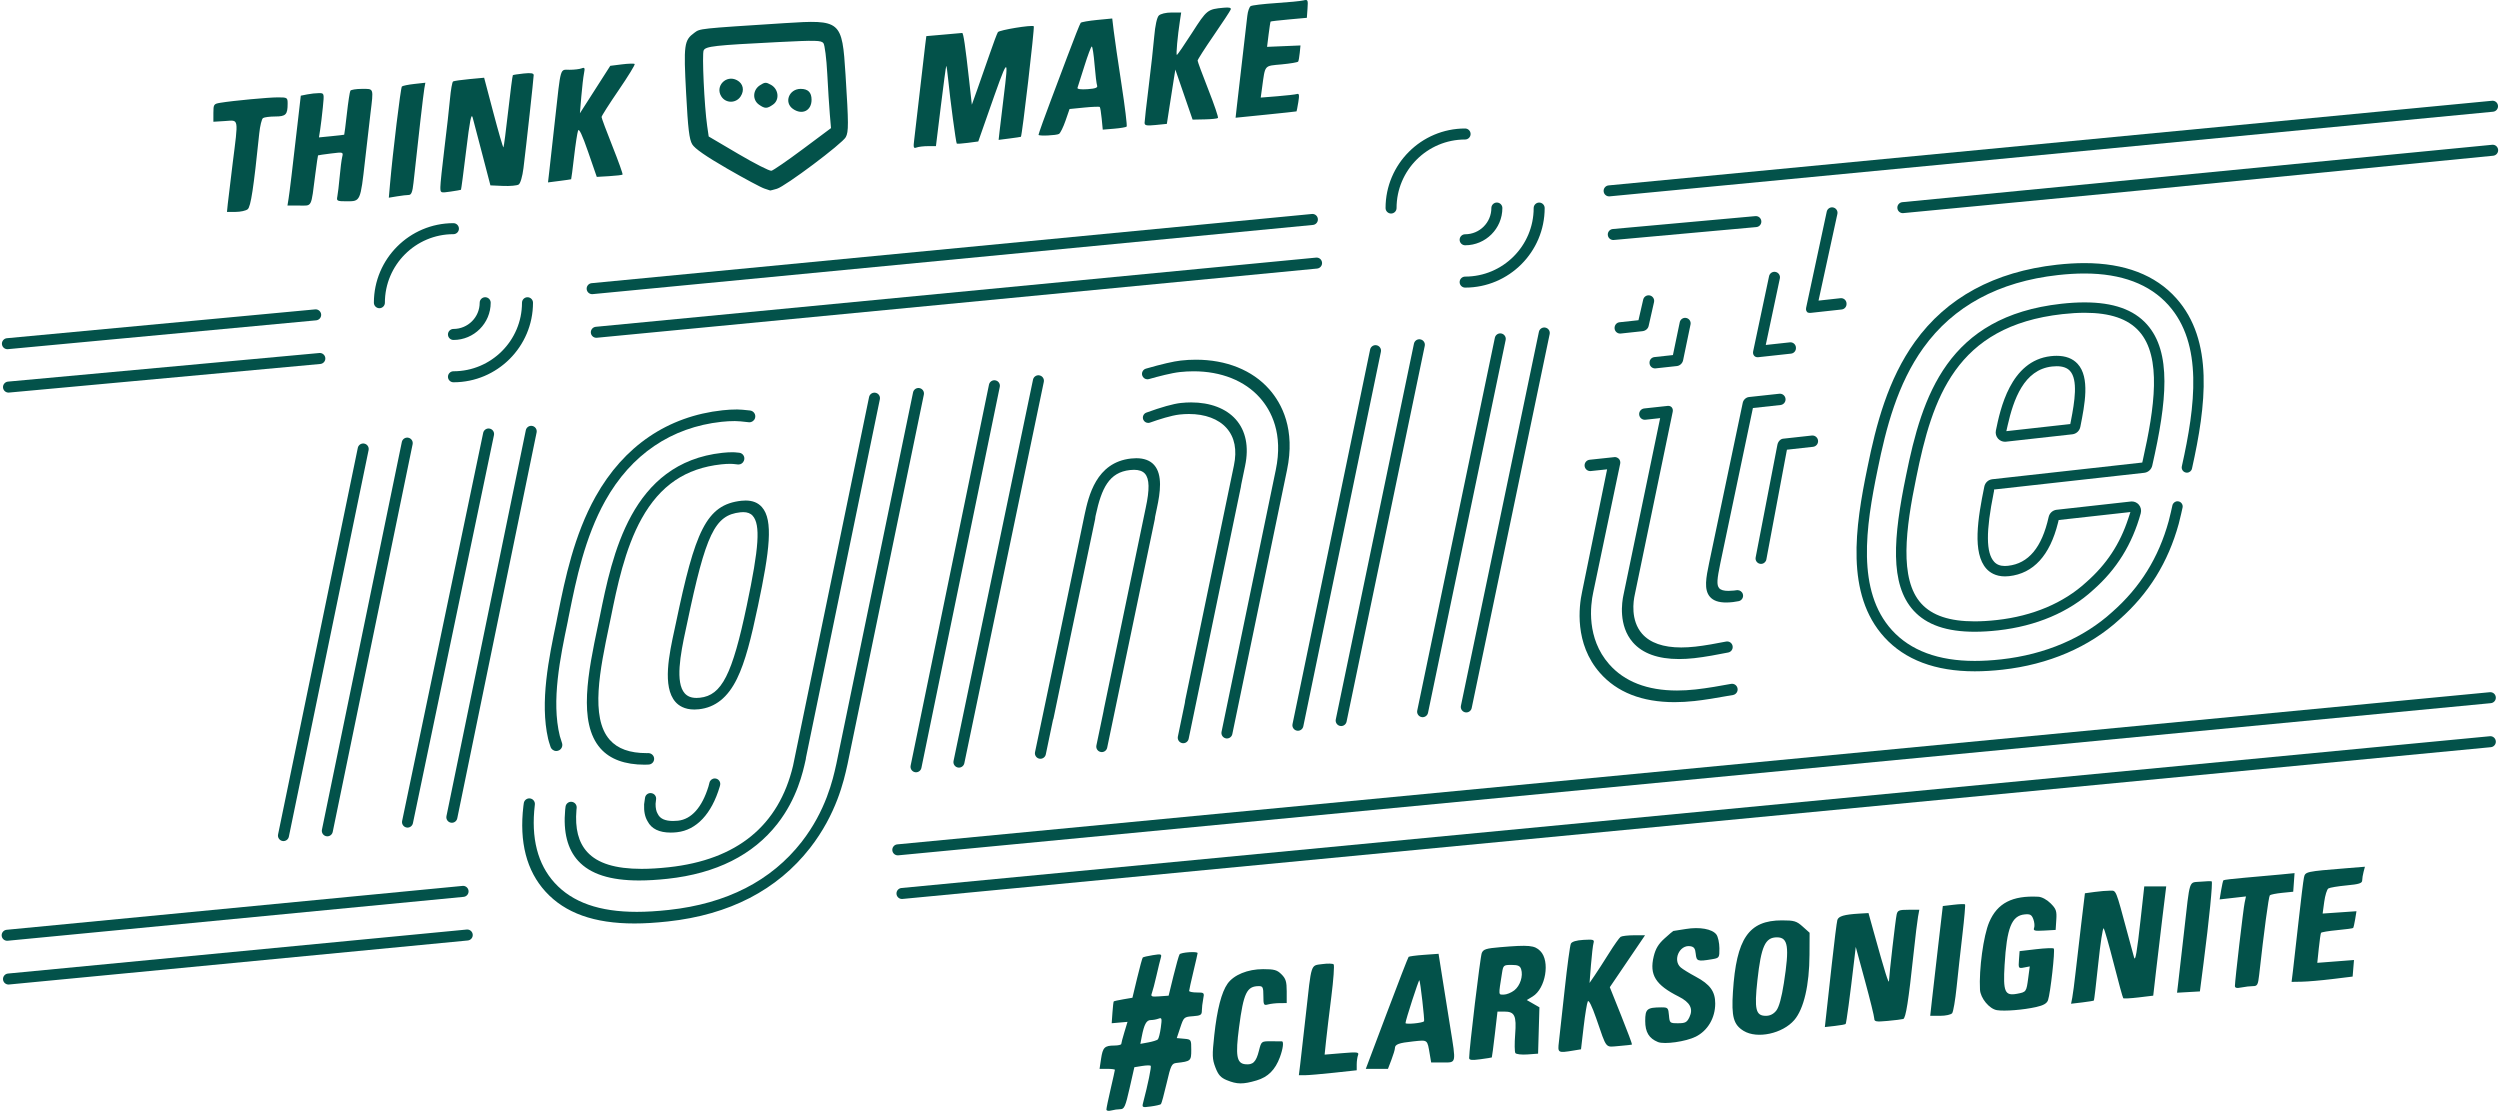 <?xml version="1.0" encoding="UTF-8" standalone="no"?>
<svg
   xmlns:dc="http://purl.org/dc/elements/1.1/"
   xmlns:cc="http://creativecommons.org/ns#"
   xmlns:rdf="http://www.w3.org/1999/02/22-rdf-syntax-ns#"
   xmlns:svg="http://www.w3.org/2000/svg"
   xmlns="http://www.w3.org/2000/svg"
   xmlns:sodipodi="http://sodipodi.sourceforge.net/DTD/sodipodi-0.dtd"
   xmlns:inkscape="http://www.inkscape.org/namespaces/inkscape"
   width="311.839mm"
   height="138.562mm"
   viewBox="0 0 311.839 138.562"
   version="1.1"
   id="svg8"
   inkscape:version="1.0 (4035a4fb49, 2020-05-01)"
   sodipodi:docname="ignite-text.svg">
  <defs
     id="defs2" />
  <sodipodi:namedview
     id="base"
     pagecolor="#ffffff"
     bordercolor="#666666"
     borderopacity="1.0"
     inkscape:pageopacity="0.0"
     inkscape:pageshadow="2"
     inkscape:zoom="0.98994949"
     inkscape:cx="596.95845"
     inkscape:cy="258.578"
     inkscape:document-units="mm"
     inkscape:current-layer="layer1"
     inkscape:document-rotation="0"
     showgrid="false"
     fit-margin-top="0"
     fit-margin-left="0"
     fit-margin-right="0"
     fit-margin-bottom="0"
     inkscape:window-width="1920"
     inkscape:window-height="1017"
     inkscape:window-x="-8"
     inkscape:window-y="-8"
     inkscape:window-maximized="1" />
  <g
     inkscape:label="Layer 1"
     inkscape:groupmode="layer"
     id="layer1"
     transform="translate(50.431,-80.196)">
    <path
       sodipodi:nodetypes="cssscscsscccssscssssssccsssscssssscssssssssccsssccssssscsscssssssccssssssscssccsssssscssscscccsssscssscsssscccscsscsssssccccccssscssssssssssssssssscsssccccsssssscssssscsssssscssccsssssssssssccsssscsssssssscscsscsssscscssscssscsscssscscsssssccscsssscsscscssccssscssssscccsscssssssscscsscsccccsscccscssccccsssssscscscscssscccssssscccccsscccssscccsscsssscssscsssscssssssssssssssscsssscsscscsssssscssssssssccssscssssssssssscsscsssssscsssssssssssssssssscssssscccssssscccssscsccssscssscsssssscssscssssscsssssssscsssscssscsssssssssssssssscsssssssssscccsscssscsssssscssscccccsscssssscc"
       style="fill:#03524a;stroke-width:0.265;fill-opacity:1"
       d="m 87.577,218.587 c 0,-0.157 0.238,-1.306 0.529,-2.555 0.291,-1.248 0.529,-2.324 0.529,-2.391 0,-0.067 -0.43,-0.122 -0.956,-0.122 h -0.956 l 0.188,-1.257 c 0.213,-1.42 0.438,-1.644 1.658,-1.65 0.473,-0.002 0.861,-0.093 0.863,-0.202 0.002,-0.109 0.177,-0.773 0.39,-1.475 l 0.387,-1.277 -0.986,0.086 -0.986,0.086 0.093,-1.323 c 0.051,-0.728 0.124,-1.356 0.162,-1.397 0.038,-0.041 0.578,-0.161 1.2,-0.267 l 1.131,-0.193 0.589,-2.453 c 0.324,-1.349 0.639,-2.504 0.701,-2.565 0.062,-0.062 0.627,-0.195 1.257,-0.295 1.041,-0.167 1.131,-0.138 0.995,0.319 -0.083,0.276 -0.326,1.276 -0.541,2.221 -0.215,0.946 -0.474,1.936 -0.576,2.2 -0.164,0.425 -0.054,0.47 0.952,0.397 l 1.138,-0.083 0.597,-2.441 c 0.329,-1.342 0.673,-2.563 0.765,-2.712 0.159,-0.256 2.253,-0.401 2.253,-0.156 0,0.064 -0.237,1.105 -0.527,2.315 -0.29,1.21 -0.528,2.289 -0.529,2.398 -0.001,0.109 0.43,0.198 0.957,0.198 0.933,0 0.955,0.022 0.794,0.827 -0.091,0.455 -0.165,1.103 -0.165,1.44 0,0.532 -0.148,0.624 -1.124,0.695 -1.094,0.079 -1.137,0.118 -1.565,1.404 l -0.44,1.323 0.904,0.082 c 0.895,0.081 0.904,0.095 0.904,1.384 0,1.388 -0.05,1.432 -1.846,1.635 -0.598,0.068 -0.706,0.293 -1.226,2.535 -0.313,1.353 -0.634,2.524 -0.711,2.602 -0.078,0.078 -0.646,0.209 -1.263,0.292 -1.081,0.145 -1.116,0.128 -0.955,-0.485 0.603,-2.303 1.051,-4.484 0.942,-4.593 -0.07,-0.07 -0.558,-0.058 -1.084,0.028 l -0.956,0.155 -0.593,2.615 c -0.518,2.285 -0.663,2.615 -1.146,2.618 -0.304,0.002 -0.821,0.075 -1.149,0.163 -0.348,0.093 -0.595,0.041 -0.595,-0.126 z m 6.414,-8.737 c 0.108,-0.104 0.275,-0.769 0.373,-1.479 0.158,-1.156 0.129,-1.272 -0.284,-1.114 -0.253,0.097 -0.692,0.177 -0.975,0.177 -0.535,0 -0.827,0.541 -1.122,2.08 l -0.171,0.889 0.991,-0.182 c 0.545,-0.1 1.08,-0.267 1.187,-0.371 z m 8.615,5.088 c -0.77,-0.32 -1.075,-0.659 -1.431,-1.589 -0.401,-1.05 -0.417,-1.502 -0.141,-4.044 0.346,-3.194 0.905,-5.356 1.656,-6.412 0.783,-1.1 2.518,-1.809 4.43,-1.809 1.397,0 1.747,0.099 2.298,0.649 0.533,0.533 0.649,0.912 0.649,2.117 v 1.467 l -0.86,0.004 c -0.473,0.002 -1.128,0.075 -1.455,0.163 -0.554,0.149 -0.595,0.076 -0.595,-1.062 0,-1.058 -0.073,-1.221 -0.547,-1.221 -1.523,0 -1.923,0.826 -2.49,5.152 -0.459,3.503 -0.301,4.466 0.755,4.59 0.975,0.114 1.372,-0.272 1.727,-1.681 0.297,-1.18 0.3,-1.183 1.485,-1.183 0.653,0 1.276,0.005 1.385,0.012 0.249,0.015 0.131,0.935 -0.253,1.972 -0.588,1.587 -1.482,2.478 -2.911,2.902 -1.681,0.499 -2.444,0.493 -3.702,-0.029 z m 9.148,-2.014 c 0.095,-0.764 0.408,-3.532 0.697,-6.152 0.722,-6.551 0.581,-6.117 2.047,-6.318 0.675,-0.093 1.316,-0.078 1.424,0.032 0.108,0.11 -0.022,1.927 -0.289,4.037 -0.267,2.11 -0.564,4.598 -0.661,5.53 l -0.176,1.693 2.166,-0.181 c 1.929,-0.161 2.148,-0.134 2.002,0.247 -0.09,0.235 -0.164,0.755 -0.164,1.156 v 0.729 l -2.844,0.308 c -1.564,0.169 -3.188,0.308 -3.609,0.308 l -0.764,-2.6e-4 0.172,-1.389 z m 10.786,-6.327 c 1.434,-3.807 2.664,-6.978 2.732,-7.046 0.068,-0.068 0.936,-0.182 1.93,-0.253 l 1.806,-0.129 0.475,3.008 c 0.261,1.654 0.703,4.422 0.982,6.15 0.743,4.608 0.788,4.399 -0.937,4.399 h -1.443 l -0.167,-0.992 c -0.322,-1.908 -0.223,-1.83 -2.071,-1.639 -1.801,0.186 -2.284,0.367 -2.284,0.852 0,0.168 -0.195,0.816 -0.433,1.44 l -0.433,1.133 h -1.382 -1.382 z m 4.66,0.992 c 0.093,-0.093 -0.468,-5.001 -0.586,-5.125 -0.082,-0.087 -1.729,5.001 -1.729,5.343 0,0.198 2.096,0.002 2.315,-0.217 z m 5.623,4.577 c 0,-1.119 1.385,-12.633 1.574,-13.092 0.195,-0.471 0.537,-0.58 2.278,-0.728 3.623,-0.306 4.306,-0.242 5.023,0.476 1.251,1.251 0.671,4.683 -0.959,5.675 l -0.725,0.441 0.788,0.452 0.788,0.452 -0.084,2.891 -0.084,2.891 -1.323,0.098 c -0.728,0.054 -1.407,-0.024 -1.509,-0.172 -0.102,-0.148 -0.114,-1.191 -0.028,-2.318 0.182,-2.361 -0.054,-2.857 -1.359,-2.857 h -0.846 l -0.33,2.84 c -0.182,1.562 -0.352,2.858 -0.378,2.881 -0.026,0.022 -0.673,0.125 -1.437,0.227 -1.061,0.143 -1.389,0.106 -1.389,-0.158 z m 5.633,-8.439 c 0.733,-0.577 1.123,-1.783 0.852,-2.637 -0.132,-0.416 -0.398,-0.535 -1.198,-0.535 -0.984,0 -1.035,0.043 -1.185,0.992 -0.457,2.895 -0.472,2.712 0.217,2.712 0.351,0 0.942,-0.24 1.315,-0.532 z m 5.564,6.419 c 0.084,-0.691 0.409,-3.638 0.722,-6.548 0.314,-2.91 0.66,-5.47 0.769,-5.689 0.13,-0.259 0.681,-0.425 1.583,-0.478 1.229,-0.072 1.369,-0.027 1.244,0.397 -0.077,0.263 -0.221,1.49 -0.319,2.727 l -0.178,2.249 0.634,-0.926 c 0.349,-0.509 1.155,-1.759 1.792,-2.778 0.637,-1.019 1.289,-1.94 1.448,-2.046 0.16,-0.107 0.912,-0.196 1.671,-0.198 l 1.381,-0.004 -2.199,3.241 -2.199,3.241 1.419,3.544 c 0.781,1.949 1.387,3.572 1.348,3.605 -0.039,0.033 -0.767,0.116 -1.618,0.184 -1.769,0.141 -1.479,0.493 -2.846,-3.452 -0.523,-1.51 -0.929,-2.332 -1.046,-2.117 -0.105,0.194 -0.339,1.619 -0.52,3.167 l -0.329,2.815 -0.957,0.158 c -1.937,0.32 -1.968,0.301 -1.799,-1.093 z m 12.352,0.028 c -1.114,-0.452 -1.587,-1.235 -1.587,-2.623 0,-1.51 0.219,-1.693 2.035,-1.701 0.785,-0.003 0.85,0.066 0.926,0.989 0.08,0.967 0.109,0.992 1.137,0.992 0.9,0 1.108,-0.111 1.418,-0.758 0.503,-1.049 0.083,-1.855 -1.338,-2.569 -2.896,-1.455 -3.673,-2.702 -3.119,-5.009 0.23,-0.958 0.587,-1.552 1.348,-2.239 0.569,-0.514 1.064,-0.936 1.1,-0.936 0.036,-7.9e-4 0.734,-0.111 1.551,-0.245 1.738,-0.285 3.294,-0.005 3.818,0.686 0.203,0.268 0.372,1.036 0.377,1.709 0.008,1.209 -0.003,1.224 -0.984,1.386 -1.738,0.287 -1.878,0.238 -1.968,-0.69 -0.065,-0.669 -0.22,-0.879 -0.7,-0.947 -1.34,-0.19 -2.201,1.764 -1.169,2.654 0.255,0.22 1.097,0.738 1.872,1.152 1.784,0.953 2.428,1.84 2.428,3.344 0,1.804 -0.938,3.396 -2.44,4.141 -1.233,0.612 -3.904,0.989 -4.704,0.665 z m 10.695,-1.386 c -1.269,-0.774 -1.54,-1.757 -1.34,-4.876 0.425,-6.659 1.97,-8.913 6.109,-8.913 1.534,0 1.822,0.086 2.59,0.773 l 0.864,0.773 -0.013,2.733 c -0.018,3.799 -0.706,6.762 -1.892,8.147 -1.46,1.705 -4.633,2.39 -6.318,1.363 z m 4.068,-2.536 c 0.338,-0.43 0.661,-1.6 0.945,-3.423 0.709,-4.553 0.534,-5.713 -0.86,-5.713 -1.471,0 -1.973,1.104 -2.441,5.367 -0.398,3.632 -0.209,4.423 1.061,4.423 0.515,0 0.955,-0.223 1.294,-0.653 z m 6.216,0.626 c 0.087,-0.785 0.408,-3.69 0.713,-6.455 0.305,-2.765 0.614,-5.227 0.688,-5.472 0.143,-0.475 0.865,-0.686 2.724,-0.795 l 1.159,-0.068 0.659,2.374 c 1.397,5.034 1.883,6.588 1.9,6.078 0.031,-0.872 0.809,-7.626 0.953,-8.268 0.117,-0.522 0.3,-0.595 1.481,-0.595 h 1.347 l -0.159,0.86 c -0.088,0.473 -0.337,2.527 -0.554,4.564 -0.637,5.969 -0.973,8.104 -1.294,8.2 -0.165,0.05 -1.045,0.158 -1.954,0.241 -1.449,0.132 -1.654,0.094 -1.66,-0.308 -0.003,-0.252 -0.524,-2.364 -1.157,-4.692 l -1.15,-4.233 -0.186,1.587 c -0.54,4.615 -0.986,7.938 -1.077,8.029 -0.056,0.056 -0.663,0.166 -1.347,0.243 l -1.245,0.14 z m 13.195,-1.891 c 0.117,-1.055 0.47,-4.136 0.786,-6.847 l 0.574,-4.929 1.334,-0.158 c 0.734,-0.087 1.38,-0.111 1.438,-0.054 0.057,0.057 -0.089,1.751 -0.325,3.764 -0.236,2.013 -0.563,4.97 -0.727,6.57 -0.164,1.601 -0.412,3.059 -0.552,3.241 -0.139,0.182 -0.813,0.331 -1.496,0.331 h -1.243 z m 8.102,1.211 c -0.943,-0.158 -2.048,-1.499 -2.105,-2.554 -0.137,-2.569 0.432,-6.741 1.149,-8.42 1.014,-2.375 2.878,-3.34 6.126,-3.173 0.44,0.023 1.073,0.363 1.536,0.827 0.689,0.689 0.778,0.947 0.707,2.051 l -0.081,1.262 -1.423,0.081 c -1.202,0.069 -1.398,0.017 -1.264,-0.333 0.087,-0.228 0.043,-0.718 -0.098,-1.09 -0.212,-0.558 -0.402,-0.661 -1.091,-0.593 -1.617,0.161 -2.219,1.681 -2.493,6.301 -0.2,3.363 0.026,3.886 1.555,3.599 1.156,-0.217 1.163,-0.226 1.398,-1.999 l 0.187,-1.412 -0.714,0.137 c -0.692,0.132 -0.712,0.102 -0.634,-0.954 l 0.08,-1.09 2.053,-0.24 c 1.129,-0.132 2.124,-0.169 2.21,-0.083 0.183,0.183 -0.423,5.611 -0.719,6.443 -0.143,0.403 -0.566,0.647 -1.476,0.851 -1.601,0.36 -3.963,0.548 -4.904,0.391 z m 9.407,-1.568 c 0.082,-0.422 0.268,-1.84 0.413,-3.149 0.145,-1.31 0.466,-4.064 0.713,-6.121 l 0.45,-3.74 1.188,-0.163 c 0.654,-0.09 1.521,-0.163 1.927,-0.163 0.815,0 0.679,-0.332 2.229,5.424 0.392,1.455 0.747,2.765 0.789,2.91 0.157,0.537 0.357,-0.629 0.808,-4.696 l 0.462,-4.167 h 1.369 1.369 l -0.462,3.77 c -0.254,2.074 -0.618,5.14 -0.81,6.813 l -0.348,3.043 -1.811,0.218 c -0.996,0.12 -1.863,0.165 -1.928,0.101 -0.065,-0.065 -0.598,-2.008 -1.186,-4.319 -0.588,-2.311 -1.155,-4.291 -1.26,-4.399 -0.105,-0.109 -0.406,1.856 -0.669,4.366 -0.263,2.51 -0.509,4.597 -0.547,4.638 -0.038,0.041 -0.694,0.148 -1.458,0.239 l -1.389,0.164 z m 13.218,-1.877 c 0.083,-0.7 0.407,-3.534 0.721,-6.299 0.769,-6.785 0.561,-6.144 2.043,-6.278 0.692,-0.063 1.324,-0.083 1.404,-0.044 0.158,0.076 -0.306,4.737 -1.02,10.262 l -0.448,3.468 -1.425,0.081 -1.425,0.081 z m 7.069,0.415 c 0.006,-0.692 1.05,-9.627 1.214,-10.389 l 0.164,-0.765 -1.643,0.186 -1.643,0.186 0.188,-1.141 c 0.104,-0.627 0.232,-1.188 0.285,-1.246 0.053,-0.058 1.26,-0.203 2.682,-0.322 1.422,-0.119 3.396,-0.297 4.388,-0.394 l 1.803,-0.177 -0.083,1.16 -0.083,1.16 -1.373,0.138 c -0.755,0.076 -1.45,0.215 -1.544,0.309 -0.145,0.145 -0.726,4.477 -1.333,9.938 -0.137,1.229 -0.225,1.389 -0.764,1.389 -0.335,0 -0.981,0.074 -1.436,0.165 -0.606,0.121 -0.826,0.068 -0.824,-0.198 z m 7.239,-1.885 c 0.095,-0.764 0.408,-3.532 0.697,-6.152 0.289,-2.619 0.591,-5.075 0.672,-5.457 0.162,-0.761 0.187,-0.767 5.386,-1.186 l 2.224,-0.179 -0.169,0.633 c -0.093,0.348 -0.171,0.831 -0.173,1.073 -0.003,0.354 -0.386,0.476 -1.951,0.623 -1.071,0.1 -2.091,0.271 -2.266,0.38 -0.175,0.108 -0.409,0.857 -0.518,1.664 l -0.199,1.467 2.11,-0.145 2.11,-0.145 -0.162,0.999 c -0.089,0.55 -0.204,1.041 -0.255,1.092 -0.051,0.051 -0.953,0.173 -2.004,0.271 -1.051,0.098 -1.952,0.249 -2.002,0.337 -0.05,0.088 -0.175,0.965 -0.278,1.949 l -0.186,1.789 2.289,-0.176 2.289,-0.176 -0.085,1.033 -0.085,1.033 -2.514,0.308 c -1.382,0.169 -3.096,0.318 -3.807,0.331 l -1.294,0.023 0.172,-1.389 z M -22.02,105.635 c 0.054,-0.546 0.328,-2.816 0.608,-5.045 0.73,-5.807 0.801,-5.407 -0.946,-5.298 l -1.456,0.091 2.65e-4,-1.112 c 2.64e-4,-1.05 0.049,-1.12 0.86,-1.254 1.602,-0.264 5.992,-0.676 7.2,-0.676 1.151,0 1.201,0.032 1.201,0.772 0,1.381 -0.219,1.609 -1.55,1.613 -0.676,0.002 -1.36,0.092 -1.521,0.198 -0.161,0.107 -0.372,0.968 -0.47,1.914 -0.702,6.826 -1.056,9.148 -1.442,9.459 -0.226,0.182 -0.9,0.331 -1.497,0.331 h -1.087 z m 7.584,-0.661 c 0.129,-0.796 0.432,-3.32 1.216,-10.159 l 0.308,-2.684 0.8,-0.16 c 0.44,-0.088 1.1,-0.16 1.465,-0.16 0.662,0 0.664,0.007 0.485,1.786 -0.099,0.982 -0.248,2.225 -0.332,2.762 l -0.153,0.976 1.553,-0.153 c 0.854,-0.084 1.573,-0.166 1.597,-0.183 0.024,-0.016 0.175,-1.205 0.336,-2.642 0.16,-1.437 0.356,-2.717 0.434,-2.844 0.079,-0.127 0.731,-0.231 1.45,-0.231 1.502,0 1.445,-0.166 1.055,3.067 -0.139,1.151 -0.446,3.819 -0.684,5.929 -0.566,5.029 -0.565,5.027 -2.239,5.027 -1.243,0 -1.325,-0.04 -1.21,-0.595 0.068,-0.327 0.198,-1.429 0.29,-2.447 0.091,-1.019 0.233,-2.136 0.316,-2.483 0.149,-0.625 0.137,-0.629 -1.409,-0.437 -0.857,0.106 -1.579,0.211 -1.603,0.234 -0.025,0.023 -0.174,1.053 -0.333,2.29 -0.558,4.348 -0.364,3.968 -2.027,3.968 h -1.455 z m 12.653,-1.811 c 0.347,-3.972 1.328,-12.027 1.482,-12.178 0.093,-0.09 0.789,-0.233 1.548,-0.317 L 2.627,90.515 2.499,91.229 c -0.109,0.606 -0.751,6.189 -1.352,11.76 -0.124,1.151 -0.268,1.522 -0.589,1.524 -0.234,0.002 -0.89,0.08 -1.457,0.173 l -1.032,0.17 z m 6.281,0.365 c 0,-0.413 0.228,-2.593 0.507,-4.845 0.279,-2.251 0.591,-5.018 0.693,-6.148 0.102,-1.13 0.276,-2.11 0.386,-2.178 0.11,-0.068 1.027,-0.2 2.037,-0.294 l 1.837,-0.171 1.159,4.39 c 0.638,2.415 1.2,4.35 1.249,4.3 0.05,-0.05 0.315,-2.081 0.589,-4.514 0.274,-2.433 0.538,-4.456 0.585,-4.496 0.047,-0.04 0.651,-0.133 1.342,-0.207 0.9,-0.097 1.257,-0.041 1.257,0.195 0,0.367 -0.923,8.769 -1.274,11.6 -0.131,1.056 -0.381,1.91 -0.6,2.053 -0.206,0.134 -1.084,0.213 -1.95,0.175 l -1.574,-0.068 -1.001,-3.836 C 9.19,97.373 8.643,95.29 8.526,94.853 8.363,94.248 8.171,95.218 7.719,98.941 c -0.326,2.685 -0.619,4.902 -0.65,4.927 -0.031,0.025 -0.623,0.127 -1.314,0.228 -1.247,0.181 -1.257,0.177 -1.257,-0.569 z m 40.433,0.195 c -0.39,-0.118 -2.475,-1.234 -4.633,-2.48 -2.687,-1.552 -4.069,-2.513 -4.386,-3.048 -0.369,-0.624 -0.522,-1.909 -0.759,-6.356 -0.324,-6.087 -0.253,-6.614 1.024,-7.551 0.736,-0.54 0.473,-0.512 11.24,-1.204 7.069,-0.454 7.193,-0.35 7.62,6.424 0.389,6.157 0.392,7.12 0.031,7.794 -0.432,0.807 -7.548,6.143 -8.591,6.442 -0.459,0.132 -0.834,0.229 -0.835,0.216 -0.001,-0.013 -0.321,-0.119 -0.711,-0.237 z m 4.786,-4.929 3.508,-2.617 -0.147,-1.72 c -0.081,-0.946 -0.225,-3.237 -0.322,-5.092 -0.096,-1.854 -0.31,-3.556 -0.474,-3.78 -0.264,-0.361 -0.93,-0.377 -5.719,-0.136 -7.875,0.396 -8.964,0.518 -9.223,1.031 -0.221,0.437 0.082,6.958 0.438,9.424 l 0.19,1.316 3.704,2.182 c 2.037,1.2 3.892,2.143 4.121,2.095 0.229,-0.048 1.995,-1.265 3.924,-2.704 z m -1.239,-5.013 c -1.147,-0.803 -0.492,-2.499 0.965,-2.499 0.917,0 1.357,0.44 1.357,1.357 0,1.368 -1.175,1.945 -2.322,1.142 z m -4.233,-0.529 c -0.843,-0.591 -0.79,-1.825 0.104,-2.411 0.62,-0.406 0.765,-0.413 1.389,-0.064 0.959,0.536 1.098,1.874 0.256,2.464 -0.751,0.526 -1.011,0.528 -1.749,0.01 z m -4.69,-1.008 c -0.838,-1.279 0.582,-2.771 1.943,-2.043 0.767,0.41 0.957,1.255 0.455,2.02 -0.573,0.875 -1.832,0.887 -2.398,0.023 z m -21.469,9.304 c 0.087,-0.771 0.408,-3.665 0.715,-6.43 0.749,-6.753 0.592,-6.218 1.821,-6.218 0.567,0 1.239,-0.08 1.492,-0.177 0.393,-0.151 0.437,-0.06 0.301,0.621 -0.088,0.439 -0.238,1.739 -0.335,2.889 l -0.175,2.091 1.894,-2.959 1.894,-2.959 1.453,-0.182 c 0.799,-0.1 1.515,-0.119 1.591,-0.043 0.076,0.076 -0.822,1.541 -1.996,3.256 -1.174,1.715 -2.135,3.225 -2.135,3.355 0,0.131 0.613,1.778 1.363,3.659 0.75,1.882 1.315,3.467 1.257,3.523 -0.059,0.056 -0.806,0.144 -1.662,0.195 l -1.555,0.092 -1.08,-3.123 c -0.74,-2.14 -1.135,-2.973 -1.255,-2.646 -0.096,0.262 -0.32,1.727 -0.497,3.255 -0.177,1.528 -0.341,2.792 -0.365,2.808 -0.024,0.017 -0.683,0.112 -1.465,0.212 l -1.421,0.182 z M 63.606,97.602 c 0.082,-0.639 0.392,-3.304 0.688,-5.924 0.296,-2.619 0.602,-5.261 0.68,-5.87 l 0.141,-1.107 2.169,-0.189 c 1.193,-0.104 2.229,-0.196 2.301,-0.204 0.153,-0.017 0.394,1.622 0.87,5.91 l 0.337,3.038 0.707,-1.979 c 0.389,-1.089 1.074,-3.051 1.524,-4.362 0.449,-1.311 0.907,-2.529 1.018,-2.708 0.162,-0.262 4.23,-0.931 4.476,-0.736 0.126,0.1 -1.455,13.681 -1.606,13.789 -0.027,0.02 -0.664,0.114 -1.414,0.21 l -1.365,0.174 0.11,-0.998 c 0.06,-0.549 0.288,-2.447 0.505,-4.218 0.67,-5.464 0.651,-5.444 -2.027,2.201 l -1.126,3.214 -1.3,0.172 c -0.715,0.095 -1.338,0.135 -1.384,0.089 -0.103,-0.103 -0.826,-5.499 -1.066,-7.958 -0.097,-0.989 -0.207,-1.763 -0.245,-1.72 -0.038,0.043 -0.343,2.311 -0.678,5.039 L 66.313,98.425 h -0.988 c -0.543,0 -1.186,0.076 -1.428,0.169 -0.382,0.147 -0.42,0.015 -0.291,-0.992 z m 15.504,-0.591 c 0,-0.122 0.9,-2.64 1.528,-4.275 0.28,-0.728 1.198,-3.168 2.041,-5.424 0.843,-2.256 1.605,-4.178 1.694,-4.273 0.089,-0.094 1.01,-0.254 2.046,-0.354 l 1.885,-0.182 0.185,1.545 c 0.101,0.85 0.539,3.851 0.971,6.67 0.433,2.819 0.722,5.191 0.642,5.27 -0.079,0.079 -0.783,0.197 -1.563,0.262 l -1.418,0.118 -0.131,-1.358 c -0.072,-0.747 -0.18,-1.408 -0.241,-1.469 -0.061,-0.061 -0.934,-0.028 -1.94,0.072 l -1.829,0.182 -0.502,1.453 c -0.276,0.799 -0.641,1.541 -0.811,1.65 -0.303,0.192 -2.558,0.293 -2.558,0.114 z m 7.309,-6.135 c -0.074,-0.194 -0.218,-1.372 -0.319,-2.619 -0.101,-1.247 -0.257,-2.266 -0.346,-2.264 -0.089,0.002 -0.504,1.103 -0.923,2.447 -0.418,1.344 -0.805,2.564 -0.86,2.709 -0.061,0.162 0.421,0.229 1.242,0.172 0.982,-0.068 1.305,-0.187 1.206,-0.445 z m 5.92,4.639 c 0,-0.226 0.229,-2.254 0.509,-4.505 0.28,-2.251 0.594,-5.083 0.697,-6.293 0.114,-1.336 0.337,-2.349 0.568,-2.58 0.219,-0.219 0.89,-0.38 1.586,-0.38 h 1.206 l -0.152,0.992 c -0.3,1.959 -0.511,4.299 -0.387,4.299 0.069,0 0.928,-1.25 1.908,-2.779 1.834,-2.861 1.912,-2.922 3.929,-3.11 0.717,-0.067 0.965,2.64e-4 0.874,0.236 -0.069,0.181 -1.026,1.636 -2.125,3.233 -1.099,1.597 -1.999,3.004 -1.999,3.127 0,0.123 0.603,1.752 1.339,3.622 0.737,1.869 1.277,3.461 1.2,3.538 -0.077,0.077 -0.82,0.154 -1.652,0.171 l -1.513,0.031 -1.076,-3.122 -1.076,-3.122 -0.203,1.27 c -0.112,0.698 -0.35,2.222 -0.529,3.387 l -0.326,2.117 -1.389,0.14 c -1.14,0.115 -1.389,0.066 -1.389,-0.272 z m 11.514,-2.103 c 0.089,-0.808 0.393,-3.434 0.675,-5.835 0.282,-2.401 0.563,-4.829 0.624,-5.396 0.061,-0.567 0.251,-1.117 0.422,-1.222 0.171,-0.106 1.579,-0.275 3.129,-0.376 1.55,-0.101 3.094,-0.25 3.43,-0.332 0.578,-0.14 0.607,-0.083 0.529,1.009 l -0.083,1.157 -2.23,0.202 c -1.227,0.111 -2.257,0.23 -2.29,0.265 -0.033,0.034 -0.145,0.758 -0.251,1.609 l -0.191,1.546 2.084,-0.087 2.084,-0.087 -0.092,0.922 c -0.051,0.507 -0.138,0.997 -0.195,1.089 -0.056,0.092 -0.99,0.25 -2.074,0.352 -2.201,0.206 -2.03,0.004 -2.424,2.869 l -0.174,1.271 2.083,-0.167 c 1.145,-0.092 2.242,-0.218 2.437,-0.279 0.277,-0.087 0.313,0.134 0.168,1.013 -0.102,0.619 -0.202,1.138 -0.222,1.154 -0.02,0.016 -1.738,0.201 -3.819,0.411 l -3.783,0.382 z"
       id="path847" />
    <g
       style="fill:#03524a;fill-opacity:1;stroke-width:1;stroke-miterlimit:4;stroke-dasharray:none"
       transform="translate(8.008,-247.196)"
       id="g1416">
      <g
         style="fill:#03524a;fill-opacity:1;stroke-width:1.035;stroke-miterlimit:4;stroke-dasharray:none"
         id="g148-3"
         transform="matrix(0.966,0,0,-0.966,142.274,351.887)">
        <path
           d="m 0,0 c -0.367,0 -0.671,0.276 -0.705,0.642 -0.019,0.189 0.038,0.374 0.159,0.521 0.121,0.146 0.292,0.236 0.48,0.254 l 114.069,10.928 c 0.029,0.002 0.053,0.004 0.077,0.004 0.363,0 0.662,-0.277 0.698,-0.644 0.019,-0.188 -0.038,-0.374 -0.16,-0.52 -0.12,-0.146 -0.291,-0.236 -0.48,-0.254 L 0.069,0.003 C 0.045,0.001 0.022,0 0,0"
           style="fill:#03524a;fill-opacity:1;fill-rule:nonzero;stroke:none;stroke-width:1.035;stroke-miterlimit:4;stroke-dasharray:none"
           id="path150-5"
           sodipodi:nodetypes="cccccsccccc" />
      </g>
      <g
         style="fill:#03524a;fill-opacity:1;stroke-width:1.035;stroke-miterlimit:4;stroke-dasharray:none"
         id="g152-0"
         transform="matrix(0.966,0,0,-0.966,-35.941,368.899)">
        <path
           d="m -22.333,-2.121 c -0.367,0 -0.67,0.276 -0.706,0.642 -0.018,0.189 0.039,0.373 0.16,0.52 0.121,0.147 0.291,0.237 0.48,0.255 L 17.405,3.019 c 0.022,0.002 0.045,0.003 0.067,0.003 0.362,0 0.672,-0.282 0.706,-0.643 C 18.196,2.191 18.14,2.006 18.019,1.86 17.898,1.713 17.727,1.623 17.538,1.605 l -39.803,-3.723 c -0.023,-0.002 -0.045,-0.003 -0.068,-0.003"
           style="fill:#03524a;fill-opacity:1;fill-rule:nonzero;stroke:none;stroke-width:1.035;stroke-miterlimit:4;stroke-dasharray:none"
           id="path154-6"
           sodipodi:nodetypes="ccsscsccccc" />
      </g>
      <g
         style="fill:#03524a;fill-opacity:1;stroke-width:1.035;stroke-miterlimit:4;stroke-dasharray:none"
         id="g156-0"
         transform="matrix(0.966,0,0,-0.966,15.423,364.083)">
        <path
           d="m 0,0 c -0.367,0 -0.67,0.276 -0.706,0.642 -0.017,0.19 0.039,0.375 0.16,0.521 0.121,0.146 0.291,0.236 0.48,0.254 l 93,8.934 c 0.027,0.003 0.05,0.004 0.074,0.004 0.364,0 0.666,-0.277 0.701,-0.643 C 93.727,9.523 93.67,9.338 93.549,9.191 93.429,9.045 93.258,8.955 93.069,8.937 l -93,-8.934 C 0.04,0.001 0.02,0 0,0"
           style="fill:#03524a;fill-opacity:1;fill-rule:nonzero;stroke:none;stroke-width:1.035;stroke-miterlimit:4;stroke-dasharray:none"
           id="path158-4" />
      </g>
      <g
         style="fill:#03524a;fill-opacity:1;stroke-width:1.035;stroke-miterlimit:4;stroke-dasharray:none"
         id="g160-3"
         transform="matrix(0.966,0,0,-0.966,142.794,357.329)">
        <path
           d="m 0,0 c -0.367,0 -0.671,0.276 -0.705,0.642 -0.019,0.189 0.038,0.374 0.159,0.521 0.121,0.146 0.291,0.236 0.48,0.254 l 18.409,1.666 c 0.023,0.002 0.047,0.003 0.071,0.003 0.365,0 0.667,-0.276 0.703,-0.643 C 19.135,2.255 19.078,2.069 18.957,1.923 18.836,1.777 18.666,1.687 18.477,1.669 L 0.068,0.003 C 0.046,0.001 0.023,0 0,0"
           style="fill:#03524a;fill-opacity:1;fill-rule:nonzero;stroke:none;stroke-width:1.035;stroke-miterlimit:4;stroke-dasharray:none"
           id="path162-8" />
      </g>
      <g
         style="fill:#03524a;fill-opacity:1;stroke-width:1.035;stroke-miterlimit:4;stroke-dasharray:none"
         id="g164-9"
         transform="matrix(0.966,0,0,-0.966,15.943,369.525)">
        <path
           d="m 0,0 c -0.367,0 -0.67,0.276 -0.706,0.642 -0.018,0.189 0.039,0.374 0.16,0.52 0.121,0.147 0.291,0.237 0.48,0.255 l 93,8.934 c 0.027,0.003 0.05,0.004 0.074,0.004 0.364,0 0.666,-0.276 0.701,-0.642 0.019,-0.19 -0.038,-0.375 -0.16,-0.522 -0.12,-0.146 -0.291,-0.236 -0.48,-0.254 l -93,-8.934 C 0.041,0.001 0.021,0 0,0"
           style="fill:#03524a;fill-opacity:1;fill-rule:nonzero;stroke:none;stroke-width:1.035;stroke-miterlimit:4;stroke-dasharray:none"
           id="path166-4" />
      </g>
      <g
         style="fill:#03524a;fill-opacity:1;stroke-width:1.035;stroke-miterlimit:4;stroke-dasharray:none"
         id="g168-8"
         transform="matrix(0.966,0,0,-0.966,-35.941,374.391)">
        <path
           d="m -22.193,-2.04 c -0.367,0 -0.67,0.276 -0.706,0.642 -0.018,0.189 0.039,0.373 0.16,0.52 0.121,0.147 0.291,0.237 0.48,0.255 L 17.943,3.07 c 0.023,0.002 0.045,0.003 0.068,0.003 0.361,0 0.671,-0.282 0.705,-0.643 C 18.735,2.242 18.678,2.057 18.557,1.911 18.436,1.765 18.265,1.674 18.076,1.656 l -40.201,-3.693 c -0.023,-0.002 -0.045,-0.003 -0.068,-0.003"
           style="fill:#03524a;fill-opacity:1;fill-rule:nonzero;stroke:none;stroke-width:1.035;stroke-miterlimit:4;stroke-dasharray:none"
           id="path170-0"
           sodipodi:nodetypes="ccsccscsccc" />
      </g>
      <g
         style="fill:#03524a;fill-opacity:1;stroke-width:1.035;stroke-miterlimit:4;stroke-dasharray:none"
         id="g172-7"
         transform="matrix(0.966,0,0,-0.966,178.912,353.979)">
        <path
           d="m 0,0 c -0.367,0 -0.671,0.276 -0.705,0.642 -0.019,0.189 0.038,0.374 0.159,0.521 0.121,0.146 0.291,0.236 0.48,0.254 l 76.157,7.41 c 0.028,0.003 0.052,0.005 0.076,0.005 0.364,0 0.664,-0.277 0.7,-0.643 0.018,-0.19 -0.038,-0.375 -0.16,-0.521 -0.12,-0.146 -0.291,-0.236 -0.48,-0.254 l -45.494,-4.473 C 30.708,2.939 0.022,0 0,0"
           style="fill:#03524a;fill-opacity:1;fill-rule:nonzero;stroke:none;stroke-width:1.035;stroke-miterlimit:4;stroke-dasharray:none"
           id="path174-9"
           sodipodi:nodetypes="cccccsccccc" />
      </g>
      <g
         style="fill:#03524a;fill-opacity:1;stroke-width:1.035;stroke-miterlimit:4;stroke-dasharray:none"
         id="g176-9"
         transform="matrix(0.966,0,0,-0.966,53.548,434.084)">
        <path
           d="m 0,0 c -0.367,0 -0.67,0.276 -0.706,0.642 -0.018,0.189 0.039,0.374 0.16,0.52 0.12,0.147 0.291,0.237 0.48,0.255 l 205.634,19.648 c 0.028,0.003 0.047,0.003 0.067,0.003 0.369,0 0.674,-0.276 0.708,-0.642 0.019,-0.189 -0.038,-0.374 -0.159,-0.521 -0.121,-0.145 -0.292,-0.236 -0.48,-0.254 L 0.069,0.003 C 0.04,0.001 0.02,0 0,0"
           style="fill:#03524a;fill-opacity:1;fill-rule:nonzero;stroke:none;stroke-width:1.035;stroke-miterlimit:4;stroke-dasharray:none"
           id="path178-7"
           sodipodi:nodetypes="cccccsccccc" />
      </g>
      <g
         style="fill:#03524a;fill-opacity:1;stroke-width:1.035;stroke-miterlimit:4;stroke-dasharray:none"
         id="g180-4"
         transform="matrix(0.966,0,0,-0.966,-35.941,442.635)">
        <path
           d="m -22.366,-2.178 c -0.367,0 -0.67,0.276 -0.706,0.642 -0.018,0.189 0.039,0.373 0.16,0.52 0.121,0.147 0.291,0.237 0.48,0.255 L 36.438,4.906 c 0.026,0.002 0.05,0.004 0.074,0.004 0.359,0 0.666,-0.283 0.7,-0.644 C 37.231,4.078 37.174,3.893 37.053,3.747 36.933,3.6 36.762,3.51 36.573,3.492 l -58.87,-5.667 c -0.024,-0.002 -0.047,-0.003 -0.069,-0.003"
           style="fill:#03524a;fill-opacity:1;fill-rule:nonzero;stroke:none;stroke-width:1.035;stroke-miterlimit:4;stroke-dasharray:none"
           id="path182-3"
           sodipodi:nodetypes="ccsscsccccc" />
      </g>
      <g
         style="fill:#03524a;fill-opacity:1;stroke-width:1.035;stroke-miterlimit:4;stroke-dasharray:none"
         id="g184-7"
         transform="matrix(0.966,0,0,-0.966,-35.941,448.127)">
        <path
           d="m -22.193,-2.143 c -0.367,0 -0.67,0.276 -0.706,0.642 -0.018,0.19 0.04,0.375 0.16,0.521 0.121,0.146 0.292,0.236 0.48,0.254 L 36.976,4.957 c 0.021,0.002 0.044,0.003 0.068,0.003 0.362,0 0.672,-0.282 0.706,-0.642 C 37.769,4.129 37.713,3.944 37.591,3.798 37.47,3.652 37.299,3.561 37.111,3.543 l -59.235,-5.683 c -0.024,-0.002 -0.047,-0.003 -0.069,-0.003"
           style="fill:#03524a;fill-opacity:1;fill-rule:nonzero;stroke:none;stroke-width:1.035;stroke-miterlimit:4;stroke-dasharray:none"
           id="path186-1"
           sodipodi:nodetypes="cccscsccccc" />
      </g>
      <g
         style="fill:#03524a;fill-opacity:1;stroke-width:1.035;stroke-miterlimit:4;stroke-dasharray:none"
         id="g188-6"
         transform="matrix(0.966,0,0,-0.966,54.068,439.526)">
        <path
           d="m 0,0 c -0.367,0 -0.67,0.276 -0.706,0.642 -0.036,0.391 0.251,0.738 0.64,0.775 l 205.097,19.597 c 0.026,0.002 0.05,0.004 0.074,0.004 0.364,0 0.665,-0.277 0.701,-0.643 0.018,-0.19 -0.039,-0.374 -0.16,-0.52 -0.121,-0.147 -0.292,-0.237 -0.48,-0.255 L 0.069,0.003 C 0.041,0.001 0.02,0 0,0"
           style="fill:#03524a;fill-opacity:1;fill-rule:nonzero;stroke:none;stroke-width:1.035;stroke-miterlimit:4;stroke-dasharray:none"
           id="path190-6"
           sodipodi:nodetypes="ccccsccccc" />
      </g>
      <g
         style="fill:#03524a;fill-opacity:1;stroke-width:1.035;stroke-miterlimit:4;stroke-dasharray:none"
         id="g192-5"
         transform="matrix(0.966,0,0,-0.966,-17.608,431.711)">
        <path
           d="m 0,0 c -0.026,0 -0.05,0.002 -0.076,0.004 -0.203,0.021 -0.38,0.123 -0.5,0.288 -0.12,0.164 -0.164,0.364 -0.122,0.563 L 9.619,50.918 c 0.069,0.328 0.361,0.566 0.695,0.566 0.023,0 0.046,-0.001 0.07,-0.003 0.207,-0.022 0.386,-0.124 0.506,-0.288 0.12,-0.164 0.163,-0.364 0.122,-0.564 L 0.694,0.566 C 0.626,0.238 0.334,0 0,0"
           style="fill:#03524a;fill-opacity:1;fill-rule:nonzero;stroke:none;stroke-width:1.035;stroke-miterlimit:4;stroke-dasharray:none"
           id="path194-4" />
      </g>
      <g
         style="fill:#03524a;fill-opacity:1;stroke-width:1.035;stroke-miterlimit:4;stroke-dasharray:none"
         id="g196-8"
         transform="matrix(0.966,0,0,-0.966,-7.674,430.619)">
        <path
           d="m 0,0 c -0.204,0.02 -0.385,0.125 -0.504,0.288 -0.12,0.163 -0.164,0.363 -0.123,0.563 L 9.839,50.964 c 0.068,0.329 0.36,0.568 0.695,0.568 0.023,0 0.046,-0.002 0.07,-0.004 0.207,-0.021 0.385,-0.123 0.505,-0.288 0.12,-0.164 0.164,-0.364 0.123,-0.564 L 0.767,0.564 C 0.7,0.24 0.413,0.001 0.083,-0.004 H 0.082 Z"
           style="fill:#03524a;fill-opacity:1;fill-rule:nonzero;stroke:none;stroke-width:1.035;stroke-miterlimit:4;stroke-dasharray:none"
           id="path198-3" />
      </g>
      <g
         style="fill:#03524a;fill-opacity:1;stroke-width:1.035;stroke-miterlimit:4;stroke-dasharray:none"
         id="g200-8"
         transform="matrix(0.966,0,0,-0.966,61.176,423.141)">
        <path
           d="M 0,0 C -0.023,0 -0.046,0.002 -0.07,0.003 -0.277,0.025 -0.456,0.128 -0.576,0.292 -0.695,0.456 -0.739,0.656 -0.698,0.855 L 9.564,50.096 c 0.068,0.328 0.361,0.567 0.695,0.567 0.023,0 0.047,-10e-4 0.07,-0.003 0.214,-0.027 0.387,-0.126 0.506,-0.288 0.12,-0.165 0.164,-0.365 0.123,-0.564 L 0.695,0.568 C 0.627,0.239 0.335,0 0,0"
           style="fill:#03524a;fill-opacity:1;fill-rule:nonzero;stroke:none;stroke-width:1.035;stroke-miterlimit:4;stroke-dasharray:none"
           id="path202-3" />
      </g>
      <g
         style="fill:#03524a;fill-opacity:1;stroke-width:1.035;stroke-miterlimit:4;stroke-dasharray:none"
         id="g204-3"
         transform="matrix(0.966,0,0,-0.966,108.788,417.952)">
        <path
           d="m 0,0 c -0.209,0.021 -0.387,0.123 -0.507,0.288 -0.12,0.164 -0.164,0.364 -0.122,0.564 L 9.465,49.373 c 0.069,0.328 0.361,0.567 0.695,0.567 0.023,0 0.047,-0.002 0.07,-0.004 0.215,-0.025 0.388,-0.124 0.506,-0.288 0.122,-0.165 0.164,-0.36 0.123,-0.563 L 0.764,0.564 C 0.695,0.235 0.404,-0.003 0.071,-0.004 Z"
           style="fill:#03524a;fill-opacity:1;fill-rule:nonzero;stroke:none;stroke-width:1.035;stroke-miterlimit:4;stroke-dasharray:none"
           id="path206-5" />
      </g>
      <g
         style="fill:#03524a;fill-opacity:1;stroke-width:1.035;stroke-miterlimit:4;stroke-dasharray:none"
         id="g208-0"
         transform="matrix(0.966,0,0,-0.966,119.015,416.851)">
        <path
           d="m 0,0 c -0.023,0 -0.046,0.002 -0.07,0.003 -0.207,0.022 -0.385,0.125 -0.505,0.289 -0.12,0.163 -0.164,0.363 -0.123,0.563 L 9.326,48.993 c 0.068,0.328 0.36,0.567 0.695,0.567 0.022,0 0.046,-0.002 0.07,-0.003 0.207,-0.022 0.385,-0.124 0.505,-0.289 0.121,-0.163 0.164,-0.364 0.123,-0.563 L 0.695,0.567 C 0.627,0.239 0.335,0 0,0"
           style="fill:#03524a;fill-opacity:1;fill-rule:nonzero;stroke:none;stroke-width:1.035;stroke-miterlimit:4;stroke-dasharray:none"
           id="path210-8" />
      </g>
      <g
         style="fill:#03524a;fill-opacity:1;stroke-width:1.035;stroke-miterlimit:4;stroke-dasharray:none"
         id="g212-7"
         transform="matrix(0.966,0,0,-0.966,-2.075,430.02)">
        <path
           d="M 0,0 C -0.023,0 -0.046,0.002 -0.069,0.003 -0.284,0.029 -0.457,0.128 -0.576,0.291 -0.696,0.454 -0.74,0.655 -0.699,0.855 L 9.549,50.688 c 0.068,0.329 0.361,0.567 0.695,0.567 0.023,0 0.046,-0.001 0.069,-0.003 0.207,-0.021 0.385,-0.123 0.506,-0.288 0.12,-0.162 0.164,-0.363 0.123,-0.564 L 0.695,0.566 C 0.626,0.238 0.334,0 0,0"
           style="fill:#03524a;fill-opacity:1;fill-rule:nonzero;stroke:none;stroke-width:1.035;stroke-miterlimit:4;stroke-dasharray:none"
           id="path214-5" />
      </g>
      <g
         style="fill:#03524a;fill-opacity:1;stroke-width:1.035;stroke-miterlimit:4;stroke-dasharray:none"
         id="g216"
         transform="matrix(0.966,0,0,-0.966,20.697,442.582)">
        <path
           d="m 0,0 c -5.2,0 -8.955,1.344 -11.477,4.108 -2.45,2.683 -3.412,6.403 -2.86,11.053 0.011,0.091 0.029,0.225 0.051,0.375 0.051,0.352 0.357,0.618 0.712,0.618 l 0.047,-0.002 c 0.206,-0.016 0.386,-0.109 0.512,-0.264 0.126,-0.155 0.182,-0.349 0.157,-0.546 l -0.006,-0.053 c -0.504,-4.251 0.36,-7.633 2.566,-10.05 C -8.001,2.723 -4.528,1.5 0.318,1.5 c 1.242,0 2.597,0.082 4.141,0.25 7.452,0.81 13.213,3.763 17.126,8.776 3.151,4.039 4.057,8.138 4.443,9.889 l 0.042,0.181 9.909,47.98 c 0.068,0.328 0.36,0.567 0.696,0.567 0.022,0 0.045,-0.001 0.069,-0.003 0.206,-0.021 0.385,-0.123 0.505,-0.287 0.121,-0.166 0.165,-0.366 0.123,-0.565 L 27.518,20.573 27.471,20.368 C 27.058,18.5 26.091,14.123 22.677,9.75 18.436,4.316 12.26,1.123 4.323,0.261 2.712,0.086 1.298,0 0,0"
           style="fill:#03524a;fill-opacity:1;fill-rule:nonzero;stroke:none;stroke-width:1.035;stroke-miterlimit:4;stroke-dasharray:none"
           id="path218" />
      </g>
      <g
         style="fill:#03524a;fill-opacity:1;stroke-width:1.035;stroke-miterlimit:4;stroke-dasharray:none"
         id="g220-3"
         transform="matrix(0.966,0,0,-0.966,10.95,421.069)">
        <path
           d="m 0,0 c -0.337,0 -0.636,0.215 -0.742,0.534 -0.157,0.469 -0.261,0.816 -0.31,1.03 -1.093,4.768 0.109,10.513 1.074,15.13 l 0.084,0.444 0.16,0.793 c 0.849,4.187 2.011,9.92 4.806,14.917 3.648,6.524 9.317,10.378 16.395,11.148 0.638,0.07 1.274,0.105 1.888,0.105 0.335,0 0.912,-0.046 1.667,-0.133 0.228,-0.027 0.43,-0.152 0.555,-0.345 0.124,-0.194 0.154,-0.43 0.083,-0.648 -0.102,-0.315 -0.393,-0.527 -0.726,-0.527 -0.032,0 -0.064,0.002 -0.097,0.006 -0.806,0.099 -1.405,0.149 -1.778,0.149 -0.56,0 -1.141,-0.032 -1.728,-0.096 C 14.85,41.803 9.661,38.279 6.327,32.316 3.674,27.573 2.547,22.013 1.724,17.954 L 1.559,17.141 1.477,16.704 C 0.522,12.136 -0.665,6.455 0.457,1.929 0.505,1.733 0.599,1.434 0.736,1.039 0.86,0.677 0.709,0.281 0.375,0.098 0.257,0.033 0.131,0 0,0"
           style="fill:#03524a;fill-opacity:1;fill-rule:nonzero;stroke:none;stroke-width:1.035;stroke-miterlimit:4;stroke-dasharray:none"
           id="path222-7" />
      </g>
      <g
         style="fill:#03524a;fill-opacity:1;stroke-width:1.035;stroke-miterlimit:4;stroke-dasharray:none"
         id="g224-2"
         transform="matrix(0.966,0,0,-0.966,25.222,431.245)">
        <path
           d="M 0,0 C -1.484,0 -2.487,0.488 -2.982,1.452 L -3,1.486 c -0.328,0.548 -0.471,1.257 -0.434,2.16 v 0.017 l 0.005,0.033 c 0.012,0.085 0.04,0.296 0.114,0.802 0.051,0.345 0.351,0.604 0.699,0.604 0.03,0 0.06,-0.001 0.091,-0.005 0.211,-0.028 0.378,-0.12 0.497,-0.274 C -1.913,4.674 -1.863,4.488 -1.888,4.3 -1.95,3.827 -1.954,3.761 -1.954,3.708 -1.957,3.152 -1.863,2.718 -1.677,2.418 L -1.652,2.374 C -1.368,1.791 -0.713,1.499 0.3,1.499 c 0.2,0 0.416,0.012 0.641,0.035 1.742,0.19 3.103,1.718 3.934,4.418 C 4.891,6.006 4.944,6.21 5.006,6.455 5.085,6.77 5.367,6.99 5.691,6.99 L 5.739,6.989 C 5.96,6.969 6.145,6.864 6.267,6.693 6.389,6.522 6.428,6.314 6.376,6.109 6.352,6.013 6.338,5.956 6.331,5.934 5.284,2.41 3.321,0.32 0.805,0.046 0.529,0.016 0.258,0 0,0"
           style="fill:#03524a;fill-opacity:1;fill-rule:nonzero;stroke:none;stroke-width:1.035;stroke-miterlimit:4;stroke-dasharray:none"
           id="path226-0" />
      </g>
      <g
         style="fill:#03524a;fill-opacity:1;stroke-width:1.035;stroke-miterlimit:4;stroke-dasharray:none"
         id="g228-0"
         transform="matrix(0.966,0,0,-0.966,94.604,419.505)">
        <path
           d="m 0,0 c -0.023,0 -0.046,0.002 -0.069,0.003 -0.207,0.022 -0.385,0.124 -0.506,0.289 -0.12,0.164 -0.163,0.364 -0.122,0.564 l 7.002,33.809 c 0.982,4.688 -0.571,7.659 -2.047,9.326 -1.956,2.205 -4.997,3.42 -8.562,3.42 -0.582,0 -1.18,-0.033 -1.777,-0.098 -1.071,-0.116 -2.765,-0.558 -3.997,-0.909 -0.063,-0.018 -0.127,-0.027 -0.191,-0.027 -0.304,0 -0.579,0.205 -0.669,0.497 -0.055,0.18 -0.037,0.371 0.053,0.538 0.091,0.168 0.242,0.289 0.425,0.342 1.986,0.575 3.59,0.947 4.516,1.047 0.647,0.072 1.298,0.108 1.935,0.108 3.925,0 7.284,-1.35 9.456,-3.8 1.66,-1.872 3.408,-5.208 2.306,-10.467 L 0.695,0.567 C 0.627,0.238 0.335,0 0,0"
           style="fill:#03524a;fill-opacity:1;fill-rule:nonzero;stroke:none;stroke-width:1.035;stroke-miterlimit:4;stroke-dasharray:none"
           id="path230-6" />
      </g>
      <g
         style="fill:#03524a;fill-opacity:1;stroke-width:1.035;stroke-miterlimit:4;stroke-dasharray:none"
         id="g232-2"
         transform="matrix(0.966,0,0,-0.966,55.823,423.723)">
        <path
           d="M 0,0 C -0.023,0 -0.046,0.002 -0.069,0.003 -0.277,0.025 -0.456,0.127 -0.576,0.292 -0.696,0.456 -0.74,0.655 -0.698,0.855 L 9.421,50.056 c 0.068,0.328 0.361,0.566 0.695,0.566 l 0.068,-0.004 c 0.209,-0.021 0.387,-0.123 0.507,-0.288 0.122,-0.166 0.165,-0.361 0.123,-0.563 L 0.694,0.566 C 0.626,0.238 0.334,0 0,0"
           style="fill:#03524a;fill-opacity:1;fill-rule:nonzero;stroke:none;stroke-width:1.035;stroke-miterlimit:4;stroke-dasharray:none"
           id="path234-6" />
      </g>
      <g
         style="fill:#03524a;fill-opacity:1;stroke-width:1.035;stroke-miterlimit:4;stroke-dasharray:none"
         id="g236-6"
         transform="matrix(0.966,0,0,-0.966,71.338,422.037)">
        <path
           d="m 0,0 c -0.025,0 -0.05,0.002 -0.076,0.004 -0.202,0.021 -0.38,0.124 -0.499,0.288 -0.12,0.164 -0.163,0.364 -0.121,0.564 l 3.232,15.416 3.168,15.246 c 0.514,2.363 1.47,6.759 6.002,7.252 0.234,0.026 0.459,0.039 0.67,0.039 1.022,0 1.8,-0.297 2.315,-0.882 1.101,-1.254 0.793,-3.525 0.347,-5.581 L 14.81,31.25 14.768,30.916 8.62,1.428 C 8.551,1.1 8.26,0.862 7.925,0.862 7.903,0.862 7.881,0.864 7.857,0.866 7.638,0.893 7.469,0.99 7.349,1.154 7.229,1.318 7.186,1.518 7.228,1.718 l 0.907,4.349 0.059,0.337 5.398,25.972 c 0.521,2.399 0.492,3.766 -0.093,4.433 -0.295,0.333 -0.769,0.503 -1.41,0.503 -0.159,0 -0.334,-0.011 -0.521,-0.031 C 8.862,36.987 7.9,34.936 7.152,31.491 L 7.103,31.265 7.068,30.959 3.974,16.2 1.688,5.202 1.62,5.004 0.694,0.564 C 0.626,0.237 0.334,0 0,0"
           style="fill:#03524a;fill-opacity:1;fill-rule:nonzero;stroke:none;stroke-width:1.035;stroke-miterlimit:4;stroke-dasharray:none"
           id="path238-3" />
      </g>
      <g
         style="fill:#03524a;fill-opacity:1;stroke-width:1.035;stroke-miterlimit:4;stroke-dasharray:none"
         id="g240-5"
         transform="matrix(0.966,0,0,-0.966,103.391,418.539)">
        <path
           d="M 0,0 C -0.209,0.021 -0.386,0.123 -0.506,0.288 -0.627,0.452 -0.67,0.652 -0.629,0.852 L 9.392,49.221 c 0.068,0.328 0.36,0.566 0.695,0.566 0.022,0 0.046,-10e-4 0.069,-0.003 0.215,-0.026 0.387,-0.125 0.506,-0.288 0.121,-0.164 0.164,-0.365 0.123,-0.564 L 0.764,0.563 C 0.696,0.236 0.405,-0.003 0.071,-0.004 Z"
           style="fill:#03524a;fill-opacity:1;fill-rule:nonzero;stroke:none;stroke-width:1.035;stroke-miterlimit:4;stroke-dasharray:none"
           id="path242-3" />
      </g>
      <g
         style="fill:#03524a;fill-opacity:1;stroke-width:1.035;stroke-miterlimit:4;stroke-dasharray:none"
         id="g244-1"
         transform="matrix(0.966,0,0,-0.966,124.462,416.258)">
        <path
           d="m 0,0 c -0.023,0 -0.045,0.001 -0.069,0.003 -0.208,0.022 -0.386,0.125 -0.506,0.289 -0.12,0.164 -0.164,0.364 -0.122,0.564 L 9.372,49.14 c 0.067,0.328 0.36,0.567 0.695,0.567 0.023,0 0.045,-0.002 0.069,-0.004 0.208,-0.021 0.386,-0.124 0.506,-0.288 0.12,-0.164 0.163,-0.364 0.121,-0.563 L 0.695,0.567 C 0.627,0.239 0.335,0 0,0"
           style="fill:#03524a;fill-opacity:1;fill-rule:nonzero;stroke:none;stroke-width:1.035;stroke-miterlimit:4;stroke-dasharray:none"
           id="path246-8" />
      </g>
      <g
         style="fill:#03524a;fill-opacity:1;stroke-width:1.035;stroke-miterlimit:4;stroke-dasharray:none"
         id="g248-0"
         transform="matrix(0.966,0,0,-0.966,150.434,414.976)">
        <path
           d="m 0,0 c -4.196,0 -7.44,1.276 -9.643,3.792 -3.297,3.766 -2.702,8.564 -2.293,10.451 l 3.23,15.82 -2.098,-0.221 c -0.024,-0.003 -0.052,-0.005 -0.079,-0.005 -0.404,0 -0.732,0.33 -0.732,0.734 0,0.376 0.282,0.69 0.656,0.73 3.246,0.347 3.246,0.347 3.263,0.347 0.184,0 0.397,-0.101 0.53,-0.253 0.134,-0.151 0.194,-0.394 0.149,-0.605 L -10.5,14.162 c -0.36,-1.667 -0.883,-5.901 2.046,-9.247 1.981,-2.264 4.933,-3.411 8.774,-3.411 0.764,0 1.569,0.046 2.396,0.136 1.471,0.16 3.299,0.479 4.572,0.719 0.043,0.008 0.09,0.013 0.137,0.013 0.372,0 0.682,-0.281 0.721,-0.654 C 8.186,1.342 7.925,0.993 7.552,0.924 5.439,0.537 3.766,0.275 2.581,0.146 1.687,0.049 0.819,0 0,0"
           style="fill:#03524a;fill-opacity:1;fill-rule:nonzero;stroke:none;stroke-width:1.035;stroke-miterlimit:4;stroke-dasharray:none"
           id="path250-7" />
      </g>
      <g
         style="fill:#03524a;fill-opacity:1;stroke-width:1.035;stroke-miterlimit:4;stroke-dasharray:none"
         id="g252-4"
         transform="matrix(0.966,0,0,-0.966,161.172,397.728)">
        <path
           d="M 0,0 C -0.216,0.02 -0.396,0.121 -0.517,0.285 -0.637,0.448 -0.68,0.647 -0.638,0.847 L 2.17,15.391 c 0.087,0.412 0.391,0.735 0.723,0.772 l 3.714,0.409 c 0.028,0.003 0.055,0.005 0.083,0.005 0.403,0 0.731,-0.329 0.731,-0.733 0,-0.375 -0.281,-0.688 -0.653,-0.729 L 3.398,14.743 0.738,0.552 C 0.674,0.239 0.382,0.001 0.058,-0.002 v 0 z"
           style="fill:#03524a;fill-opacity:1;fill-rule:nonzero;stroke:none;stroke-width:1.035;stroke-miterlimit:4;stroke-dasharray:none"
           id="path254-1" />
      </g>
      <g
         style="fill:#03524a;fill-opacity:1;stroke-width:1.035;stroke-miterlimit:4;stroke-dasharray:none"
         id="g256-5"
         transform="matrix(0.966,0,0,-0.966,167.323,366.422)">
        <path
           d="m 0,0 c -0.112,0 -0.2,0.016 -0.268,0.048 l -0.06,0.03 -0.044,0.05 C -0.451,0.222 -0.55,0.379 -0.49,0.664 l 2.661,12.409 c 0.068,0.323 0.356,0.558 0.686,0.558 L 2.906,13.629 C 3.121,13.611 3.303,13.51 3.424,13.345 3.546,13.181 3.589,12.981 3.546,12.78 L 1.111,1.587 3.948,1.899 c 0.027,0.002 0.054,0.004 0.079,0.004 0.386,0 0.7,-0.316 0.7,-0.704 V 1.141 c 0,-0.359 -0.269,-0.66 -0.626,-0.7 L 0.141,0.008 C 0.094,0.003 0.046,0 0,0"
           style="fill:#03524a;fill-opacity:1;fill-rule:nonzero;stroke:none;stroke-width:1.035;stroke-miterlimit:4;stroke-dasharray:none"
           id="path258-8" />
      </g>
      <g
         style="fill:#03524a;fill-opacity:1;stroke-width:1.035;stroke-miterlimit:4;stroke-dasharray:none"
         id="g260-7"
         transform="matrix(0.966,0,0,-0.966,143.647,369)">
        <path
           d="m 0,0 c -0.395,0 -0.716,0.322 -0.716,0.718 0,0.391 0.27,0.704 0.641,0.744 L 2.37,1.725 2.98,4.383 C 3.056,4.711 3.343,4.94 3.679,4.94 3.711,4.94 3.743,4.938 3.776,4.933 3.975,4.907 4.151,4.801 4.268,4.632 4.386,4.465 4.425,4.263 4.38,4.064 L 3.683,0.982 C 3.604,0.623 3.282,0.351 2.882,0.307 L 0.079,0.004 C 0.053,0.002 0.027,0 0,0"
           style="fill:#03524a;fill-opacity:1;fill-rule:nonzero;stroke:none;stroke-width:1.035;stroke-miterlimit:4;stroke-dasharray:none"
           id="path262-4" />
      </g>
      <g
         style="fill:#03524a;fill-opacity:1;stroke-width:1.035;stroke-miterlimit:4;stroke-dasharray:none"
         id="g264-2"
         transform="matrix(0.966,0,0,-0.966,147.999,373.345)">
        <path
           d="m 0,0 c -0.391,0 -0.708,0.319 -0.708,0.711 v 0.044 c 0,0.363 0.272,0.667 0.633,0.707 l 2.39,0.26 0.881,4.24 C 3.264,6.29 3.556,6.529 3.89,6.529 3.913,6.529 3.936,6.527 3.96,6.525 4.167,6.504 4.345,6.402 4.465,6.238 4.585,6.073 4.629,5.872 4.587,5.673 L 3.625,1.038 C 3.548,0.66 3.207,0.345 2.833,0.305 L 0.079,0.004 C 0.047,0.002 0.024,0 0,0"
           style="fill:#03524a;fill-opacity:1;fill-rule:nonzero;stroke:none;stroke-width:1.035;stroke-miterlimit:4;stroke-dasharray:none"
           id="path266-6" />
      </g>
      <g
         style="fill:#03524a;fill-opacity:1;stroke-width:1.035;stroke-miterlimit:4;stroke-dasharray:none"
         id="g268-9"
         transform="matrix(0.966,0,0,-0.966,156.869,402.545)">
        <path
           d="m 0,0 c -0.966,0 -1.644,0.235 -2.074,0.718 -0.83,0.933 -0.501,2.528 -0.121,4.375 L 2.15,25.797 c 0.079,0.376 0.42,0.692 0.793,0.733 l 3.92,0.425 c 0.023,0.004 0.052,0.005 0.081,0.005 0.403,0 0.731,-0.329 0.731,-0.733 0,-0.375 -0.281,-0.688 -0.654,-0.728 L 3.46,25.111 -0.743,5.085 C -1.169,3.018 -1.25,2.26 -0.894,1.848 -0.694,1.613 -0.302,1.5 0.306,1.5 c 0.213,0 0.45,0.014 0.704,0.042 0.087,0.01 0.214,0.027 0.357,0.047 0.035,0.005 0.07,0.008 0.104,0.008 0.318,0 0.602,-0.213 0.691,-0.517 C 2.221,0.882 2.193,0.676 2.085,0.499 1.977,0.324 1.807,0.206 1.605,0.17 1.192,0.094 0.983,0.065 0.88,0.054 0.546,0.018 0.259,0 0,0"
           style="fill:#03524a;fill-opacity:1;fill-rule:nonzero;stroke:none;stroke-width:1.035;stroke-miterlimit:4;stroke-dasharray:none"
           id="path270-5" />
      </g>
      <g
         style="fill:#03524a;fill-opacity:1;stroke-width:1.035;stroke-miterlimit:4;stroke-dasharray:none"
         id="g272-8"
         transform="matrix(0.966,0,0,-0.966,150.998,409.598)">
        <path
           d="M 0,0 C -2.707,0 -4.713,0.723 -5.961,2.149 -7.859,4.317 -7.37,7.39 -7.175,8.28 l 4.735,22.828 -1.899,-0.207 c -0.028,-0.004 -0.055,-0.005 -0.082,-0.005 -0.402,0 -0.73,0.329 -0.73,0.733 0,0.374 0.281,0.687 0.654,0.729 l 3.025,0.329 c 0.033,0.004 0.057,0.004 0.08,0.004 0.229,0 0.369,-0.102 0.445,-0.188 0.127,-0.144 0.175,-0.353 0.13,-0.572 L -5.727,8.257 c -0.161,-0.732 -0.568,-3.25 0.959,-4.994 1.027,-1.172 2.726,-1.767 5.049,-1.767 0.565,0 1.176,0.036 1.818,0.106 1.222,0.133 2.834,0.429 3.971,0.655 0.048,0.009 0.095,0.014 0.141,0.014 0.368,0 0.674,-0.277 0.712,-0.645 C 6.963,1.256 6.718,0.92 6.354,0.846 5.095,0.593 3.312,0.259 1.962,0.113 1.277,0.038 0.617,0 0,0"
           style="fill:#03524a;fill-opacity:1;fill-rule:nonzero;stroke:none;stroke-width:1.035;stroke-miterlimit:4;stroke-dasharray:none"
           id="path274-0" />
      </g>
      <g
         style="fill:#03524a;fill-opacity:1;stroke-width:1.035;stroke-miterlimit:4;stroke-dasharray:none"
         id="g276-9"
         transform="matrix(0.966,0,0,-0.966,160.798,371.952)">
        <path
           d="m 0,0 c -0.18,0 -0.338,0.067 -0.445,0.188 -0.129,0.145 -0.176,0.355 -0.13,0.576 l 2.055,9.703 c 0.069,0.326 0.361,0.564 0.694,0.564 0.026,0 0.052,-0.002 0.077,-0.005 0.203,-0.022 0.381,-0.125 0.5,-0.289 0.12,-0.166 0.162,-0.366 0.12,-0.564 l -1.82,-8.589 3.11,0.338 c 0.026,0.003 0.053,0.005 0.08,0.005 0.39,0 0.708,-0.319 0.708,-0.711 V 1.172 C 4.949,0.808 4.676,0.504 4.315,0.465 L 0.08,0.004 C 0.048,0.001 0.023,0 0,0"
           style="fill:#03524a;fill-opacity:1;fill-rule:nonzero;stroke:none;stroke-width:1.035;stroke-miterlimit:4;stroke-dasharray:none"
           id="path278-4" />
      </g>
      <g
         style="fill:#03524a;fill-opacity:1;stroke-width:1.035;stroke-miterlimit:4;stroke-dasharray:none"
         id="g280-0"
         transform="matrix(0.966,0,0,-0.966,21.979,422.776)">
        <path
           d="m 0,0 c -2.556,0 -4.475,0.703 -5.704,2.09 -2.957,3.334 -1.571,9.966 -0.35,15.818 l 0.26,1.241 c 1.599,7.899 4.016,19.837 15.821,21.121 0.459,0.051 0.909,0.076 1.339,0.076 0.126,0 0.375,-0.012 0.846,-0.066 0.229,-0.027 0.429,-0.155 0.548,-0.352 0.12,-0.197 0.142,-0.432 0.061,-0.646 l -0.015,-0.039 c -0.108,-0.288 -0.386,-0.48 -0.692,-0.48 -0.031,0 -0.061,0.002 -0.092,0.005 -0.429,0.054 -0.739,0.08 -0.951,0.08 -0.375,0 -0.772,-0.022 -1.18,-0.066 C 5.265,38.279 1.999,36.057 -0.388,31.789 -2.575,27.877 -3.598,22.828 -4.344,19.142 L -4.603,17.893 C -5.759,12.359 -7.069,6.09 -4.515,3.211 -3.491,2.055 -1.933,1.494 0.25,1.494 c 0.051,0 0.118,0.001 0.197,0.004 0.428,0 0.771,-0.332 0.771,-0.74 0,-0.396 -0.31,-0.721 -0.705,-0.74 C 0.307,0.007 0.12,0 0,0"
           style="fill:#03524a;fill-opacity:1;fill-rule:nonzero;stroke:none;stroke-width:1.035;stroke-miterlimit:4;stroke-dasharray:none"
           id="path282-1" />
      </g>
      <g
         style="fill:#03524a;fill-opacity:1;stroke-width:1.035;stroke-miterlimit:4;stroke-dasharray:none"
         id="g284-3"
         transform="matrix(0.966,0,0,-0.966,21.284,437.218)">
        <path
           d="m 0,0 c -3.741,0 -6.318,0.831 -7.878,2.54 -1.374,1.505 -1.936,3.719 -1.673,6.582 0.01,0.098 0.028,0.245 0.049,0.41 0.048,0.358 0.355,0.629 0.715,0.629 l 0.048,-0.002 C -8.535,10.144 -8.355,10.051 -8.228,9.898 -8.102,9.743 -8.045,9.55 -8.069,9.353 -8.08,9.253 -8.089,9.17 -8.094,9.108 -8.296,6.7 -7.84,4.922 -6.7,3.672 -5.365,2.21 -3.07,1.499 0.317,1.499 c 1.053,0 2.234,0.071 3.51,0.21 8.809,0.957 14.207,5.366 16.046,13.103 l 9.818,47.611 c 0.068,0.328 0.36,0.566 0.695,0.566 0.023,0 0.046,-10e-4 0.069,-0.003 0.208,-0.022 0.386,-0.124 0.506,-0.288 0.12,-0.164 0.164,-0.365 0.122,-0.565 L 21.541,15.851 21.539,15.813 C 21.536,15.759 21.53,15.714 21.52,15.669 l -0.04,-0.18 C 21.155,14.018 20.395,10.573 17.861,7.327 14.711,3.29 9.944,0.899 3.69,0.219 2.348,0.074 1.107,0 0,0"
           style="fill:#03524a;fill-opacity:1;fill-rule:nonzero;stroke:none;stroke-width:1.035;stroke-miterlimit:4;stroke-dasharray:none"
           id="path286-0" />
      </g>
      <g
         style="fill:#03524a;fill-opacity:1;stroke-width:1.035;stroke-miterlimit:4;stroke-dasharray:none"
         id="g288-8"
         transform="matrix(0.966,0,0,-0.966,89.157,420.098)">
        <path
           d="m 0,0 c -0.023,0 -0.045,0.001 -0.069,0.003 -0.208,0.022 -0.387,0.125 -0.507,0.289 -0.12,0.164 -0.163,0.364 -0.122,0.563 l 0.902,4.353 0.044,0.332 6.29,30.309 c 0.425,2.027 0.106,3.657 -0.947,4.845 -1.038,1.172 -2.765,1.817 -4.861,1.817 -0.392,0 -0.796,-0.022 -1.2,-0.067 -1.078,-0.117 -2.675,-0.632 -3.825,-1.043 -0.074,-0.027 -0.153,-0.041 -0.233,-0.041 -0.269,0 -0.515,0.158 -0.626,0.401 -0.08,0.177 -0.084,0.372 -0.009,0.551 0.074,0.178 0.215,0.313 0.398,0.38 1.913,0.698 3.486,1.139 4.432,1.241 0.451,0.049 0.903,0.075 1.345,0.075 2.467,0 4.515,-0.779 5.768,-2.194 1.302,-1.468 1.719,-3.539 1.206,-5.989 L 7.48,33.379 7.431,33.059 0.695,0.567 C 0.626,0.238 0.334,0 0,0"
           style="fill:#03524a;fill-opacity:1;fill-rule:nonzero;stroke:none;stroke-width:1.035;stroke-miterlimit:4;stroke-dasharray:none"
           id="path290-9" />
      </g>
      <g
         style="fill:#03524a;fill-opacity:1;stroke-width:1.035;stroke-miterlimit:4;stroke-dasharray:none"
         id="g292-2"
         transform="matrix(0.966,0,0,-0.966,34.268,391.273)">
        <path
           d="m 0,0 c -0.119,0 -0.245,-0.007 -0.372,-0.022 -3.297,-0.358 -4.452,-2.766 -6.87,-14.312 -0.036,-0.174 -0.121,-0.565 -0.164,-0.764 l -0.019,-0.091 c -0.705,-3.24 -1.354,-6.812 -0.136,-8.199 0.357,-0.406 0.858,-0.603 1.532,-0.603 0.142,0 0.29,0.008 0.439,0.025 2.818,0.306 4.176,2.979 6.052,11.917 1.587,7.505 1.779,10.426 0.76,11.579 C 0.947,-0.158 0.536,0 0,0 m -6.313,-25.488 c -1.303,0 -2.046,0.534 -2.44,0.983 -1.723,1.962 -0.8,6.209 -0.126,9.31 l 0.189,0.881 c 2.467,11.783 3.876,15.284 8.456,15.782 0.188,0.02 0.368,0.03 0.537,0.03 0.913,0 1.603,-0.278 2.109,-0.85 1.492,-1.686 1.002,-5.607 -0.502,-12.723 -0.884,-4.205 -1.646,-7.251 -2.713,-9.431 -1.187,-2.426 -2.797,-3.718 -4.924,-3.949 -0.204,-0.022 -0.396,-0.033 -0.586,-0.033"
           style="fill:#03524a;fill-opacity:1;fill-rule:nonzero;stroke:none;stroke-width:1.035;stroke-miterlimit:4;stroke-dasharray:none"
           id="path294-8" />
      </g>
      <g
         style="fill:#03524a;fill-opacity:1;stroke-width:1.035;stroke-miterlimit:4;stroke-dasharray:none"
         id="g296-1"
         transform="matrix(0.966,0,0,-0.966,-11.116,365.837)">
        <path
           d="m 0,0 c -0.392,0 -0.71,0.319 -0.71,0.71 0,5.663 4.607,10.271 10.27,10.271 0.392,0 0.71,-0.319 0.71,-0.711 C 10.27,9.879 9.952,9.56 9.56,9.56 4.68,9.56 0.71,5.59 0.71,0.71 0.71,0.319 0.392,0 0,0"
           style="fill:#03524a;fill-opacity:1;fill-rule:nonzero;stroke:none;stroke-width:1.035;stroke-miterlimit:4;stroke-dasharray:none"
           id="path298-5" />
      </g>
      <g
         style="fill:#03524a;fill-opacity:1;stroke-width:1.035;stroke-miterlimit:4;stroke-dasharray:none"
         id="g300-6"
         transform="matrix(0.966,0,0,-0.966,-1.877,375.076)">
        <path
           d="m 0,0 c -0.392,0 -0.71,0.319 -0.71,0.71 0,0.392 0.318,0.711 0.71,0.711 4.88,0 8.85,3.969 8.85,8.849 0,0.392 0.319,0.711 0.71,0.711 0.392,0 0.711,-0.319 0.711,-0.711 C 10.271,4.607 5.663,0 0,0"
           style="fill:#03524a;fill-opacity:1;fill-rule:nonzero;stroke:none;stroke-width:1.035;stroke-miterlimit:4;stroke-dasharray:none"
           id="path302-4" />
      </g>
      <g
         style="fill:#03524a;fill-opacity:1;stroke-width:1.035;stroke-miterlimit:4;stroke-dasharray:none"
         id="g304-3"
         transform="matrix(0.966,0,0,-0.966,115.076,354.028)">
        <path
           d="m 0,0 c -0.391,0 -0.71,0.319 -0.71,0.71 0,5.663 4.607,10.271 10.27,10.271 0.392,0 0.711,-0.319 0.711,-0.711 C 10.271,9.879 9.952,9.56 9.56,9.56 4.68,9.56 0.71,5.59 0.71,0.71 0.71,0.319 0.391,0 0,0"
           style="fill:#03524a;fill-opacity:1;fill-rule:nonzero;stroke:none;stroke-width:1.035;stroke-miterlimit:4;stroke-dasharray:none"
           id="path306-5" />
      </g>
      <g
         style="fill:#03524a;fill-opacity:1;stroke-width:1.035;stroke-miterlimit:4;stroke-dasharray:none"
         id="g308-9"
         transform="matrix(0.966,0,0,-0.966,124.315,363.267)">
        <path
           d="m 0,0 c -0.391,0 -0.71,0.319 -0.71,0.71 0,0.392 0.319,0.711 0.71,0.711 4.88,0 8.85,3.969 8.85,8.849 0,0.392 0.319,0.711 0.71,0.711 0.391,0 0.71,-0.319 0.71,-0.711 C 10.27,4.607 5.663,0 0,0"
           style="fill:#03524a;fill-opacity:1;fill-rule:nonzero;stroke:none;stroke-width:1.035;stroke-miterlimit:4;stroke-dasharray:none"
           id="path310-5" />
      </g>
      <g
         style="fill:#03524a;fill-opacity:1;stroke-width:1.035;stroke-miterlimit:4;stroke-dasharray:none"
         id="g312-7"
         transform="matrix(0.966,0,0,-0.966,-1.877,369.797)">
        <path
           d="m 0,0 c -0.392,0 -0.71,0.319 -0.71,0.71 0,0.392 0.318,0.711 0.71,0.711 1.868,0 3.387,1.519 3.387,3.387 0,0.391 0.319,0.71 0.71,0.71 0.392,0 0.711,-0.319 0.711,-0.71 C 4.808,2.156 2.651,0 0,0"
           style="fill:#03524a;fill-opacity:1;fill-rule:nonzero;stroke:none;stroke-width:1.035;stroke-miterlimit:4;stroke-dasharray:none"
           id="path314-4" />
      </g>
      <g
         style="fill:#03524a;fill-opacity:1;stroke-width:1.035;stroke-miterlimit:4;stroke-dasharray:none"
         id="g316-9"
         transform="matrix(0.966,0,0,-0.966,124.315,357.987)">
        <path
           d="m 0,0 c -0.391,0 -0.71,0.319 -0.71,0.71 0,0.392 0.319,0.711 0.71,0.711 1.868,0 3.387,1.519 3.387,3.387 0,0.391 0.319,0.71 0.71,0.71 0.392,0 0.711,-0.319 0.711,-0.71 C 4.808,2.156 2.651,0 0,0"
           style="fill:#03524a;fill-opacity:1;fill-rule:nonzero;stroke:none;stroke-width:1.035;stroke-miterlimit:4;stroke-dasharray:none"
           id="path318-9" />
      </g>
      <g
         style="fill:#03524a;fill-opacity:1;stroke-width:1.035;stroke-miterlimit:4;stroke-dasharray:none"
         id="g320-8"
         transform="matrix(0.966,0,0,-0.966,-23.08,432.305)">
        <path
           d="m 0,0 c -0.023,0 -0.046,0.002 -0.07,0.003 -0.207,0.022 -0.385,0.125 -0.505,0.289 -0.12,0.163 -0.164,0.363 -0.123,0.563 L 9.599,50.774 c 0.068,0.328 0.36,0.566 0.694,0.566 0.023,0 0.047,-0.001 0.07,-0.003 0.207,-0.021 0.386,-0.124 0.506,-0.288 0.12,-0.165 0.164,-0.365 0.123,-0.564 L 0.695,0.567 C 0.627,0.238 0.335,0 0,0"
           style="fill:#03524a;fill-opacity:1;fill-rule:nonzero;stroke:none;stroke-width:1.035;stroke-miterlimit:4;stroke-dasharray:none"
           id="path322-1" />
      </g>
      <g
         style="fill:#03524a;fill-opacity:1;stroke-width:1.035;stroke-miterlimit:4;stroke-dasharray:none"
         id="g324-9"
         transform="matrix(0.966,0,0,-0.966,198.106,373.073)">
        <path
           d="m 0,0 c -0.188,0 -0.391,-0.012 -0.604,-0.036 -3.639,-0.405 -4.973,-4.27 -5.729,-7.593 l -0.171,-0.757 8.255,0.919 0.079,0.398 c 0.495,2.527 0.935,5.318 -0.122,6.47 C 1.343,-0.202 0.768,0 0,0 m -6.685,-9.752 c -0.334,0 -0.655,0.142 -0.88,0.389 -0.258,0.282 -0.367,0.676 -0.29,1.053 0.554,2.701 1.851,9.027 7.102,9.611 0.258,0.029 0.509,0.043 0.746,0.043 1.165,0 2.075,-0.348 2.705,-1.034 1.619,-1.762 0.922,-5.273 0.361,-8.093 L 3.049,-7.834 C 2.947,-8.349 2.53,-8.734 2.011,-8.792 L -6.555,-9.745 C -6.6,-9.749 -6.643,-9.752 -6.685,-9.752 M 3.622,6.901 C 2.744,6.901 1.775,6.843 0.743,6.728 -13.059,5.192 -16.062,-4.126 -18.133,-14.365 c -1.365,-6.592 -2.231,-13.126 0.642,-16.279 1.409,-1.549 3.66,-2.301 6.88,-2.301 0.889,0 1.864,0.058 2.897,0.174 4.624,0.514 8.608,2.201 11.521,4.876 2.631,2.314 4.359,4.935 5.442,8.25 l 0.267,0.815 -9.262,-1.03 -0.092,-0.373 c -1.049,-4.213 -3.171,-6.526 -6.305,-6.875 -0.184,-0.02 -0.363,-0.031 -0.534,-0.031 -1.241,0 -1.987,0.533 -2.393,0.979 -1.854,2.033 -1.116,6.547 -0.278,10.619 0.104,0.51 0.521,0.891 1.037,0.948 l 19.359,2.155 0.086,0.385 C 12.625,-5.408 13.599,1.196 10.646,4.504 9.206,6.117 6.909,6.901 3.622,6.901 m -14.2,-41.188 c -3.643,0 -6.23,0.895 -7.908,2.737 -3.095,3.398 -2.624,9.436 -0.964,17.455 2.086,10.316 5.353,20.525 20.044,22.16 1.063,0.118 2.071,0.177 2.998,0.177 3.714,0 6.349,-0.929 8.057,-2.842 3.204,-3.59 2.591,-9.887 0.687,-18.236 -0.113,-0.498 -0.528,-0.87 -1.032,-0.927 l -19.401,-2.159 0.009,-0.162 -0.046,-0.228 c -1.016,-5.026 -0.999,-7.784 0.057,-8.941 0.332,-0.365 0.785,-0.542 1.387,-0.542 0.126,0 0.26,0.008 0.399,0.024 2.653,0.295 4.37,2.356 5.251,6.303 0.112,0.502 0.527,0.876 1.033,0.932 l 9.577,1.066 c 0.045,0.004 0.088,0.007 0.131,0.007 0.348,0 0.677,-0.152 0.904,-0.417 0.26,-0.307 0.352,-0.723 0.245,-1.112 -1.103,-3.998 -3.113,-7.237 -6.145,-9.903 -3.116,-2.863 -7.36,-4.667 -12.27,-5.213 -1.067,-0.119 -2.08,-0.179 -3.013,-0.179"
           style="fill:#03524a;fill-opacity:1;fill-rule:nonzero;stroke:none;stroke-width:1.035;stroke-miterlimit:4;stroke-dasharray:none"
           id="path326-3" />
      </g>
      <g
         style="fill:#03524a;fill-opacity:1;stroke-width:1.035;stroke-miterlimit:4;stroke-dasharray:none"
         id="g328-0"
         transform="matrix(0.966,0,0,-0.966,187.883,411.129)">
        <path
           d="m 0,0 c -5.085,0 -9.012,1.48 -11.671,4.399 -5.055,5.55 -3.779,14.222 -2.187,21.916 1.126,5.565 2.648,11.385 6.132,16.235 4.101,5.706 10.269,9.054 18.334,9.952 1.25,0.139 2.448,0.209 3.562,0.209 5.175,0 9.163,-1.529 11.854,-4.544 4.873,-5.461 3.853,-13.796 2.025,-21.991 -0.068,-0.308 -0.338,-0.524 -0.655,-0.524 -0.048,0 -0.096,0.005 -0.143,0.015 -0.177,0.04 -0.327,0.145 -0.423,0.296 -0.096,0.151 -0.128,0.33 -0.088,0.506 1.75,7.845 2.754,15.796 -1.717,20.805 -2.425,2.717 -6.077,4.095 -10.853,4.095 -1.061,0 -2.209,-0.068 -3.413,-0.2 -7.672,-0.854 -13.524,-4.018 -17.392,-9.402 -3.337,-4.643 -4.812,-10.3 -5.908,-15.722 -1.525,-7.371 -2.765,-15.66 1.864,-20.742 C -8.285,2.675 -4.692,1.342 0,1.342 c 1.068,0 2.221,0.068 3.427,0.202 5.687,0.633 10.653,2.759 14.36,6.148 3.583,3.163 5.955,6.989 7.255,11.7 0.165,0.598 0.428,1.794 0.478,2.028 0.068,0.31 0.345,0.536 0.658,0.536 0.047,0 0.095,-0.005 0.142,-0.015 0.174,-0.037 0.324,-0.141 0.421,-0.293 0.098,-0.15 0.13,-0.329 0.092,-0.504 C 26.821,21.086 26.527,19.731 26.336,19.035 24.964,14.065 22.46,10.028 18.683,6.694 14.771,3.118 9.546,0.875 3.575,0.21 2.322,0.071 1.119,0 0,0"
           style="fill:#03524a;fill-opacity:1;fill-rule:nonzero;stroke:none;stroke-width:1.035;stroke-miterlimit:4;stroke-dasharray:none"
           id="path330-6" />
      </g>
    </g>
  </g>
</svg>
